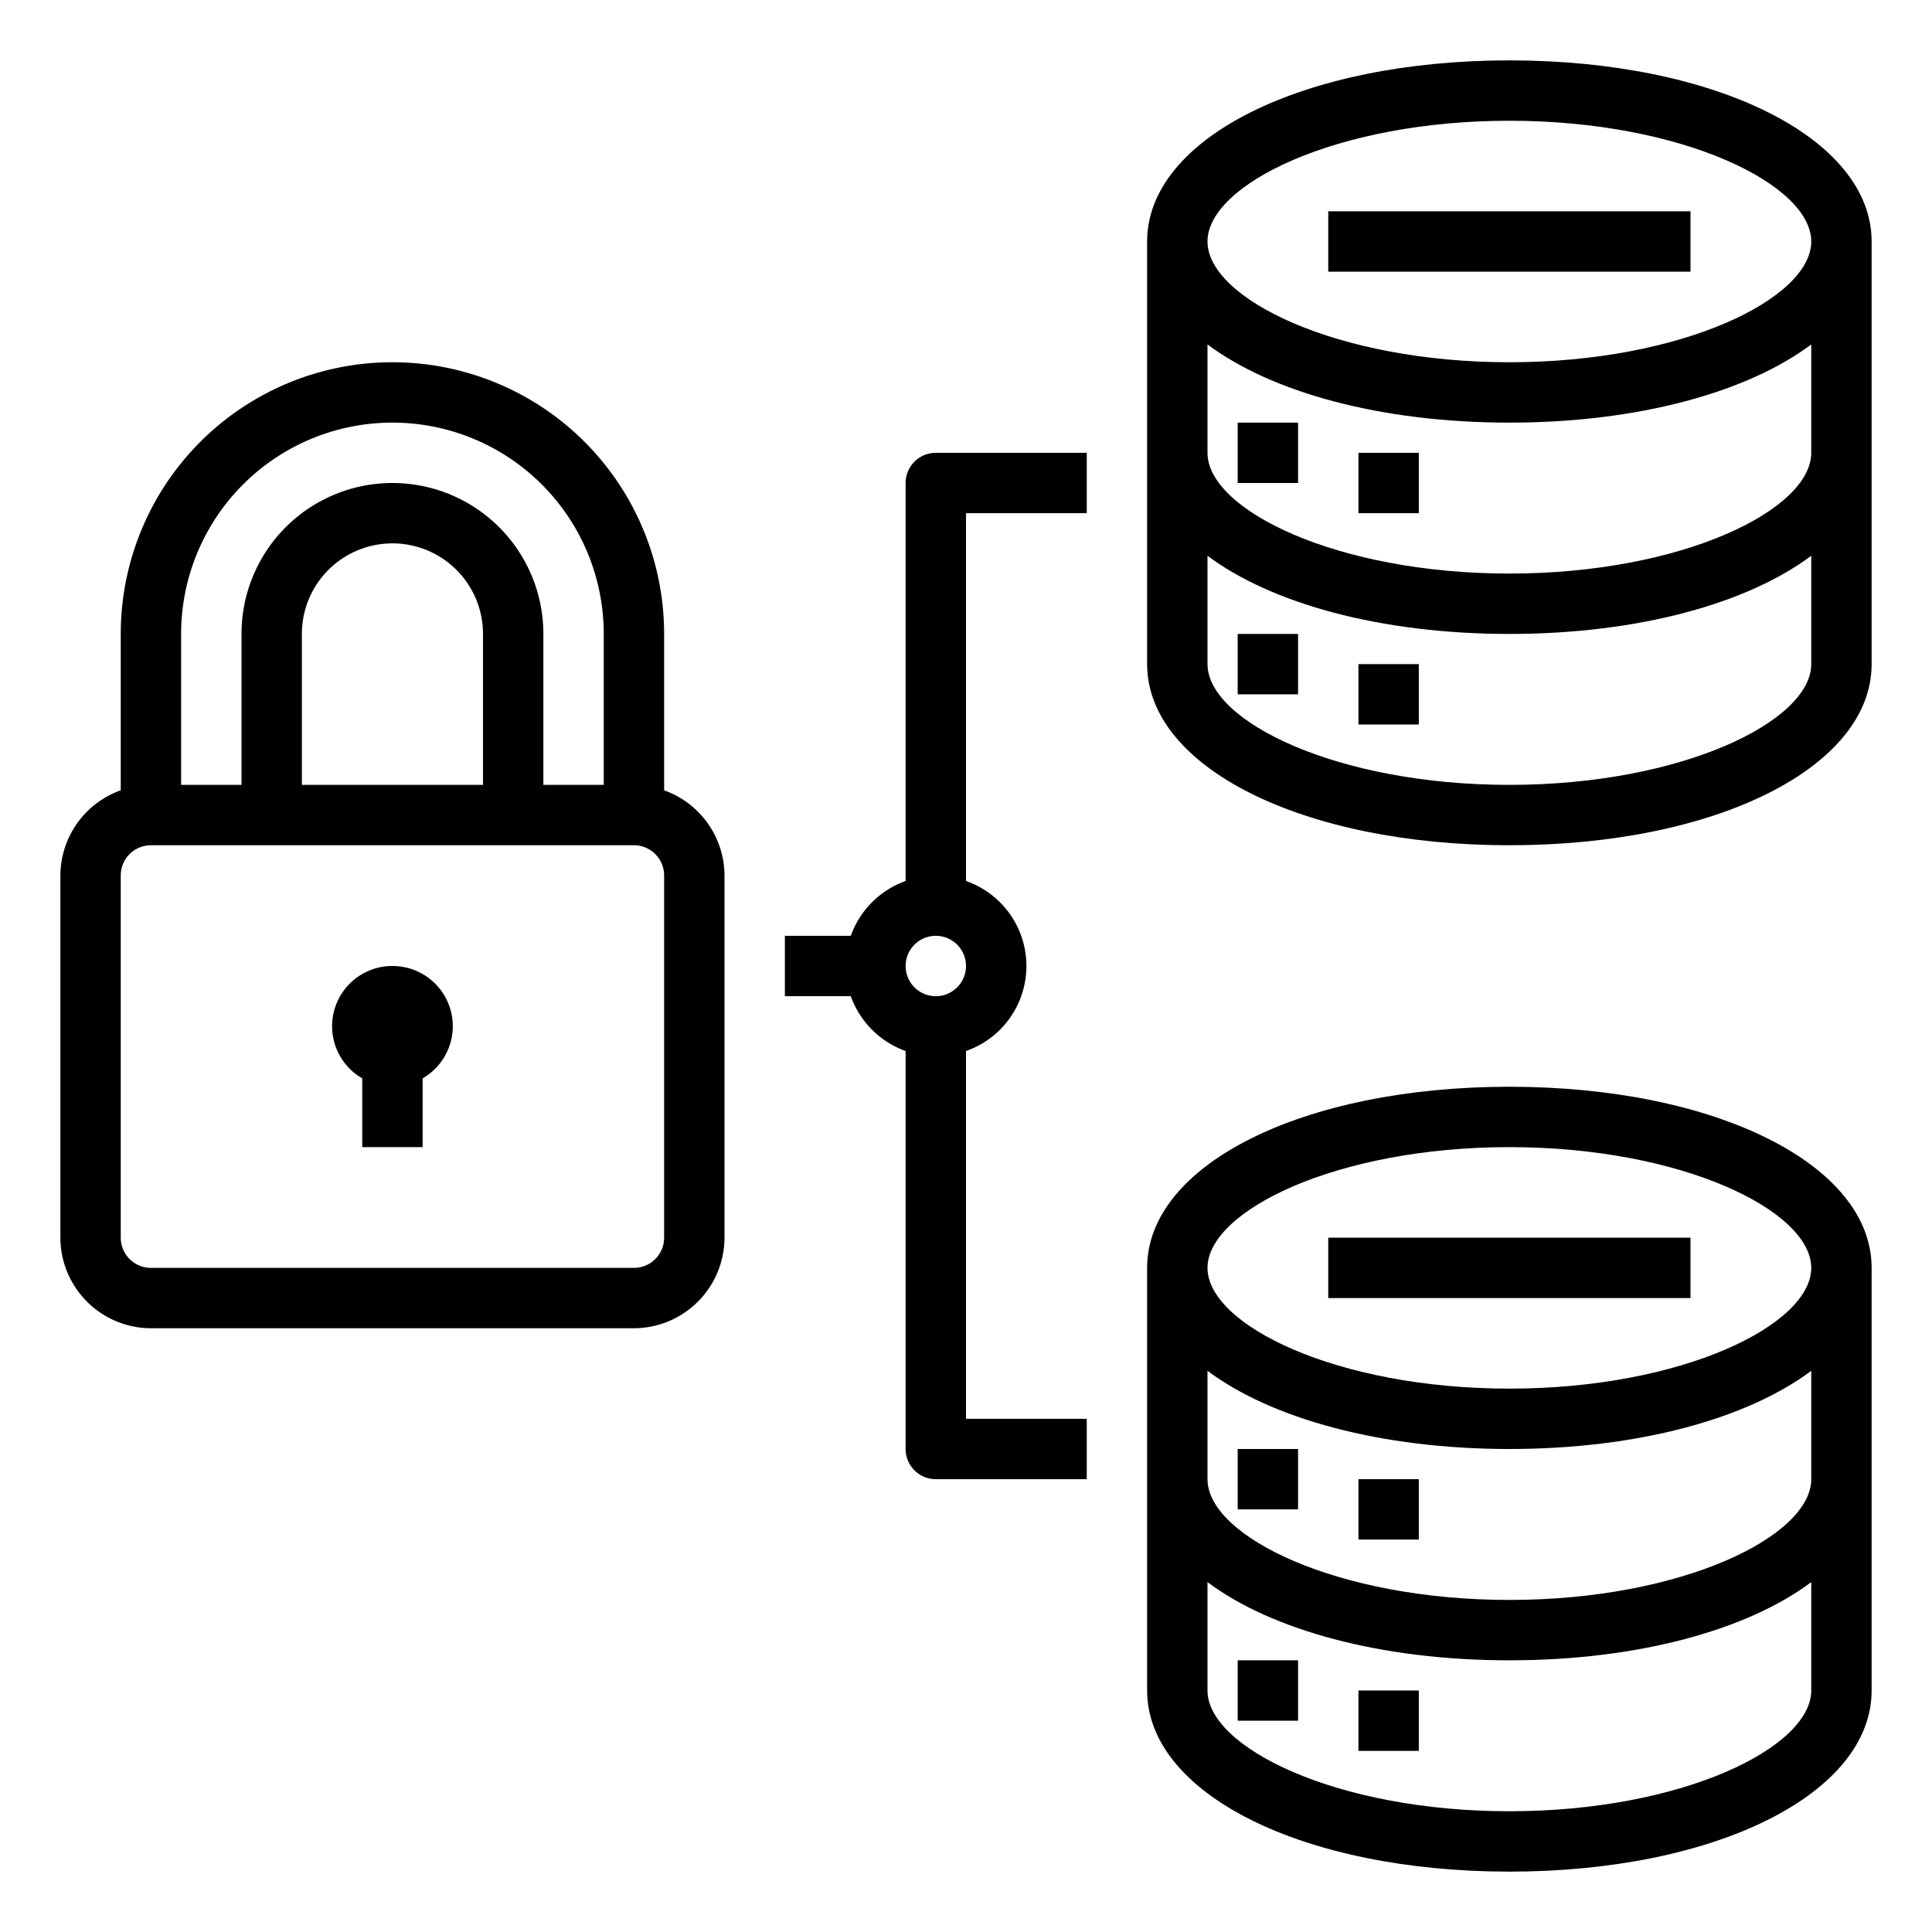 <svg xmlns="http://www.w3.org/2000/svg" viewBox="0 0 64 64" x="0px" y="0px"><g><rect x="41" y="48" width="2" height="2"></rect><rect x="45" y="49" width="2" height="2"></rect><rect x="41" y="55" width="2" height="2"></rect><rect x="45" y="56" width="2" height="2"></rect><rect x="44" y="41" width="12" height="2"></rect><path d="M50,36c-6.84,0-12,2.58-12,6V56c0,3.42,5.16,6,12,6s12-2.58,12-6V42C62,38.58,56.84,36,50,36ZM60,56c0,1.89-4.28,4-10,4s-10-2.11-10-4V52.41C42.11,53.99,45.73,55,50,55s7.89-1.01,10-2.59Zm0-7c0,1.89-4.28,4-10,4s-10-2.11-10-4V45.41C42.11,46.99,45.73,48,50,48s7.89-1.01,10-2.59ZM50,46c-5.72,0-10-2.11-10-4s4.28-4,10-4,10,2.11,10,4S55.72,46,50,46Z"></path><rect x="41" y="14" width="2" height="2"></rect><rect x="45" y="15" width="2" height="2"></rect><rect x="41" y="21" width="2" height="2"></rect><rect x="45" y="22" width="2" height="2"></rect><rect x="44" y="7" width="12" height="2"></rect><path d="M50,2C43.16,2,38,4.58,38,8V22c0,3.42,5.16,6,12,6s12-2.58,12-6V8C62,4.58,56.84,2,50,2ZM60,22c0,1.89-4.28,4-10,4s-10-2.11-10-4V18.41C42.11,19.99,45.73,21,50,21s7.89-1.01,10-2.59Zm0-7c0,1.89-4.28,4-10,4s-10-2.11-10-4V11.41C42.11,12.99,45.73,14,50,14s7.89-1.01,10-2.59ZM50,12c-5.72,0-10-2.11-10-4s4.28-4,10-4S60,6.11,60,8,55.72,12,50,12Z"></path><path d="M22,26.18V21A9,9,0,0,0,4,21v5.18A3.01,3.01,0,0,0,2,29V41a3.009,3.009,0,0,0,3,3H21a3.009,3.009,0,0,0,3-3V29A3.01,3.01,0,0,0,22,26.18ZM6,21a7,7,0,0,1,14,0v5H18V21A5,5,0,0,0,8,21v5H6Zm10,0v5H10V21a3,3,0,0,1,6,0Zm6,20a1,1,0,0,1-1,1H5a1,1,0,0,1-1-1V29a1,1,0,0,1,1-1H21a1,1,0,0,1,1,1Z"></path><path d="M13,32a1.994,1.994,0,0,0-1,3.722V38h2V35.722A1.994,1.994,0,0,0,13,32Z"></path><path d="M30,16V29.184A3,3,0,0,0,28.184,31H26v2h2.184A3,3,0,0,0,30,34.816V48a1,1,0,0,0,1,1h5V47H32V34.816a2.982,2.982,0,0,0,0-5.632V17h4V15H31A1,1,0,0,0,30,16Zm1,17a1,1,0,1,1,1-1A1,1,0,0,1,31,33Z"></path></g></svg>